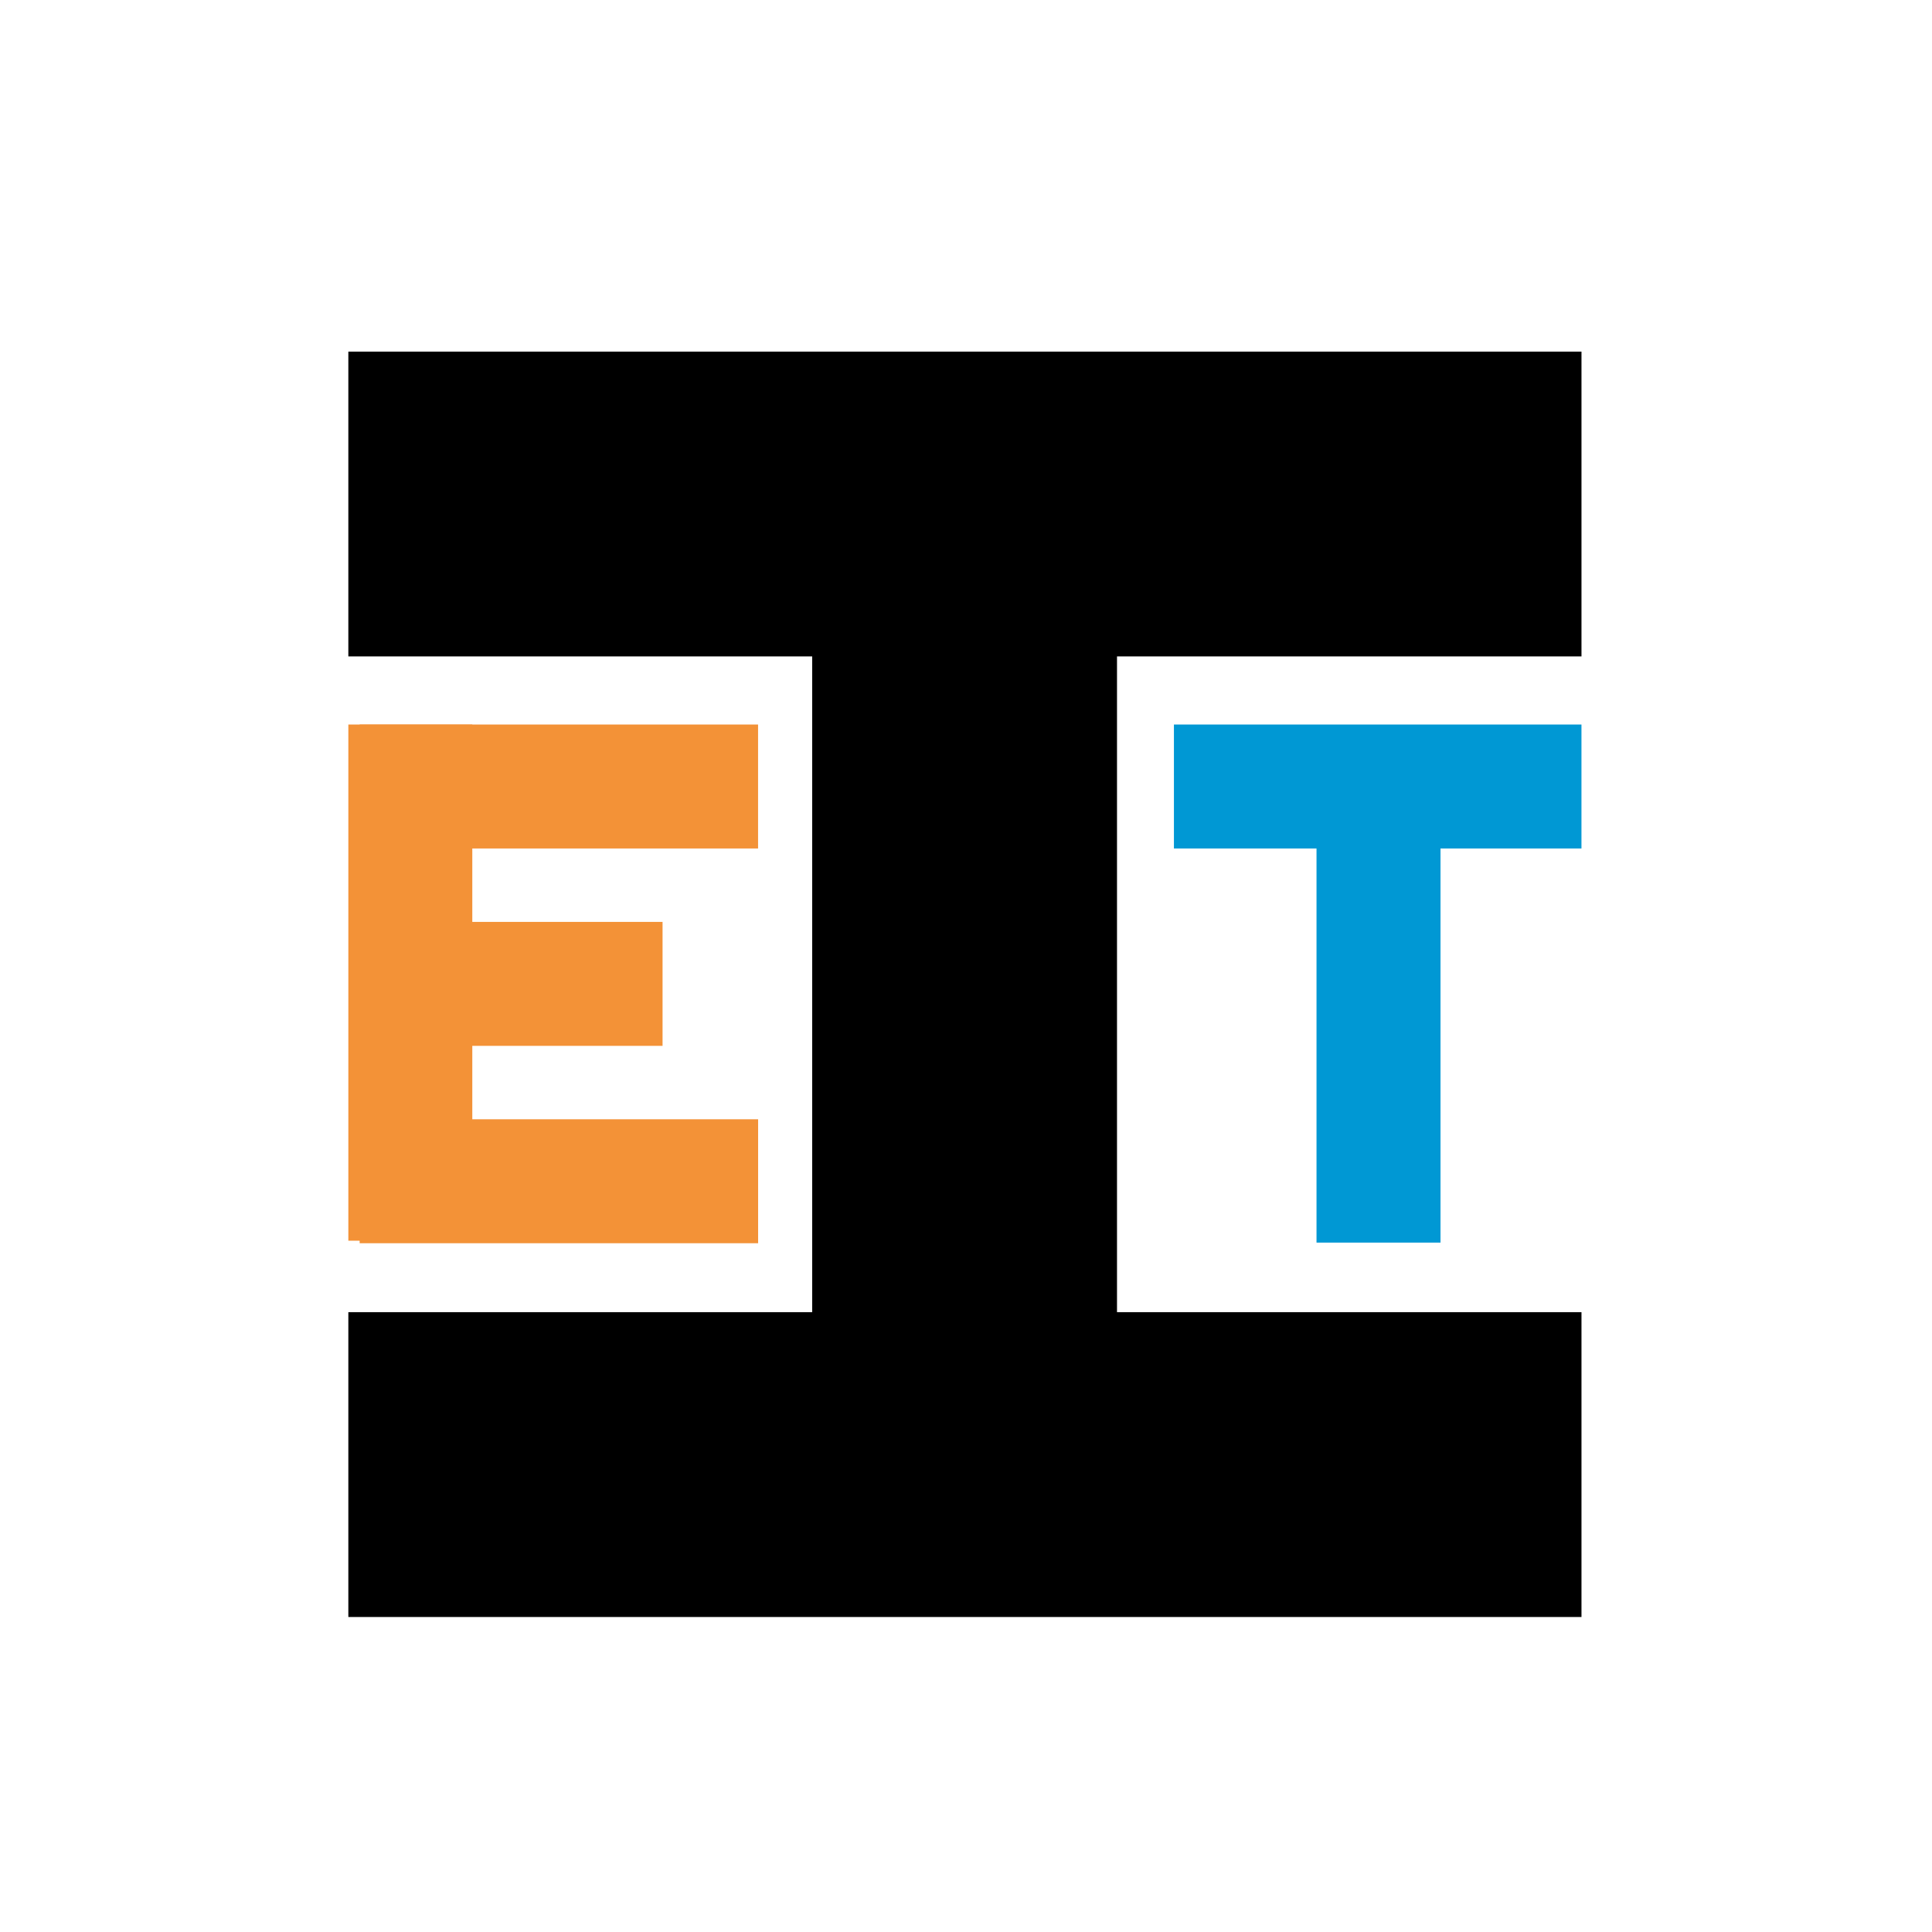 <svg xmlns="http://www.w3.org/2000/svg" xmlns:xlink="http://www.w3.org/1999/xlink" width="500" zoomAndPan="magnify" viewBox="0 0 375 375" height="500" preserveAspectRatio="xMidYMid meet" version="1.0"><defs><clipPath id="040699b8ff"><path d="M 67.613 68.25 L 307 68.25 L 307 127.965 L 67.613 127.965 Z M 67.613 68.25 " clip-rule="nonzero"/></clipPath><clipPath id="99dd6f2f9c"><path d="M 67.613 254.695 L 307 254.695 L 307 314 L 67.613 314 Z M 67.613 254.695 " clip-rule="nonzero"/></clipPath><clipPath id="9ab621e42a"><path d="M 157.645 68.242 L 217 68.242 L 217 308.012 L 157.645 308.012 Z M 157.645 68.242 " clip-rule="nonzero"/></clipPath><clipPath id="400b7bfb2d"><path d="M 69.809 140.629 L 147.141 140.629 L 147.141 164.688 L 69.809 164.688 Z M 69.809 140.629 " clip-rule="nonzero"/></clipPath><clipPath id="e959913187"><path d="M 69.023 178.938 L 128.602 178.938 L 128.602 203 L 69.023 203 Z M 69.023 178.938 " clip-rule="nonzero"/></clipPath><clipPath id="790639e748"><path d="M 69.809 217.25 L 147.926 217.25 L 147.926 241.309 L 69.809 241.309 Z M 69.809 217.25 " clip-rule="nonzero"/></clipPath><clipPath id="50bb5108e6"><path d="M 227.859 140.629 L 307 140.629 L 307 164.688 L 227.859 164.688 Z M 227.859 140.629 " clip-rule="nonzero"/></clipPath><clipPath id="d5df72bae1"><path d="M 255.535 140.992 L 279.598 140.992 L 279.598 241.672 L 255.535 241.672 Z M 255.535 140.992 " clip-rule="nonzero"/></clipPath><clipPath id="e98e089eb5"><path d="M 67.613 140.629 L 91.672 140.629 L 91.672 241 L 67.613 241 Z M 67.613 140.629 " clip-rule="nonzero"/></clipPath></defs><g clip-path="url(#040699b8ff)"><path fill="#000000" d="M 67.613 68.25 L 306.965 68.25 L 306.965 127.414 L 67.613 127.414 Z M 67.613 68.25 " fill-opacity="1" fill-rule="nonzero"/></g><g clip-path="url(#99dd6f2f9c)"><path fill="#000000" d="M 67.613 254.695 L 306.965 254.695 L 306.965 313.859 L 67.613 313.859 Z M 67.613 254.695 " fill-opacity="1" fill-rule="nonzero"/></g><g clip-path="url(#9ab621e42a)"><path fill="#000000" d="M 157.645 308.012 L 157.645 68.66 L 216.809 68.66 L 216.809 308.012 Z M 157.645 308.012 " fill-opacity="1" fill-rule="nonzero"/></g><g clip-path="url(#400b7bfb2d)"><path fill="#f39237" d="M 69.809 140.629 L 147.152 140.629 L 147.152 165.238 L 69.809 165.238 Z M 69.809 140.629 " fill-opacity="1" fill-rule="nonzero"/></g><g clip-path="url(#e959913187)"><path fill="#f39237" d="M 69.023 178.938 L 128.789 178.938 L 128.789 203.547 L 69.023 203.547 Z M 69.023 178.938 " fill-opacity="1" fill-rule="nonzero"/></g><g clip-path="url(#790639e748)"><path fill="#f39237" d="M 69.809 217.25 L 147.152 217.25 L 147.152 241.859 L 69.809 241.859 Z M 69.809 217.25 " fill-opacity="1" fill-rule="nonzero"/></g><g clip-path="url(#50bb5108e6)"><path fill="#0098d4" d="M 227.859 140.629 L 306.961 140.629 L 306.961 165.238 L 227.859 165.238 Z M 227.859 140.629 " fill-opacity="1" fill-rule="nonzero"/></g><g clip-path="url(#d5df72bae1)"><path fill="#0098d4" d="M 279.598 140.992 L 279.598 241.188 L 254.988 241.188 L 254.988 140.992 Z M 279.598 140.992 " fill-opacity="1" fill-rule="nonzero"/></g><g clip-path="url(#e98e089eb5)"><path fill="#f39237" d="M 91.672 140.629 L 91.672 240.824 L 67.062 240.824 L 67.062 140.629 Z M 91.672 140.629 " fill-opacity="1" fill-rule="nonzero"/></g></svg>